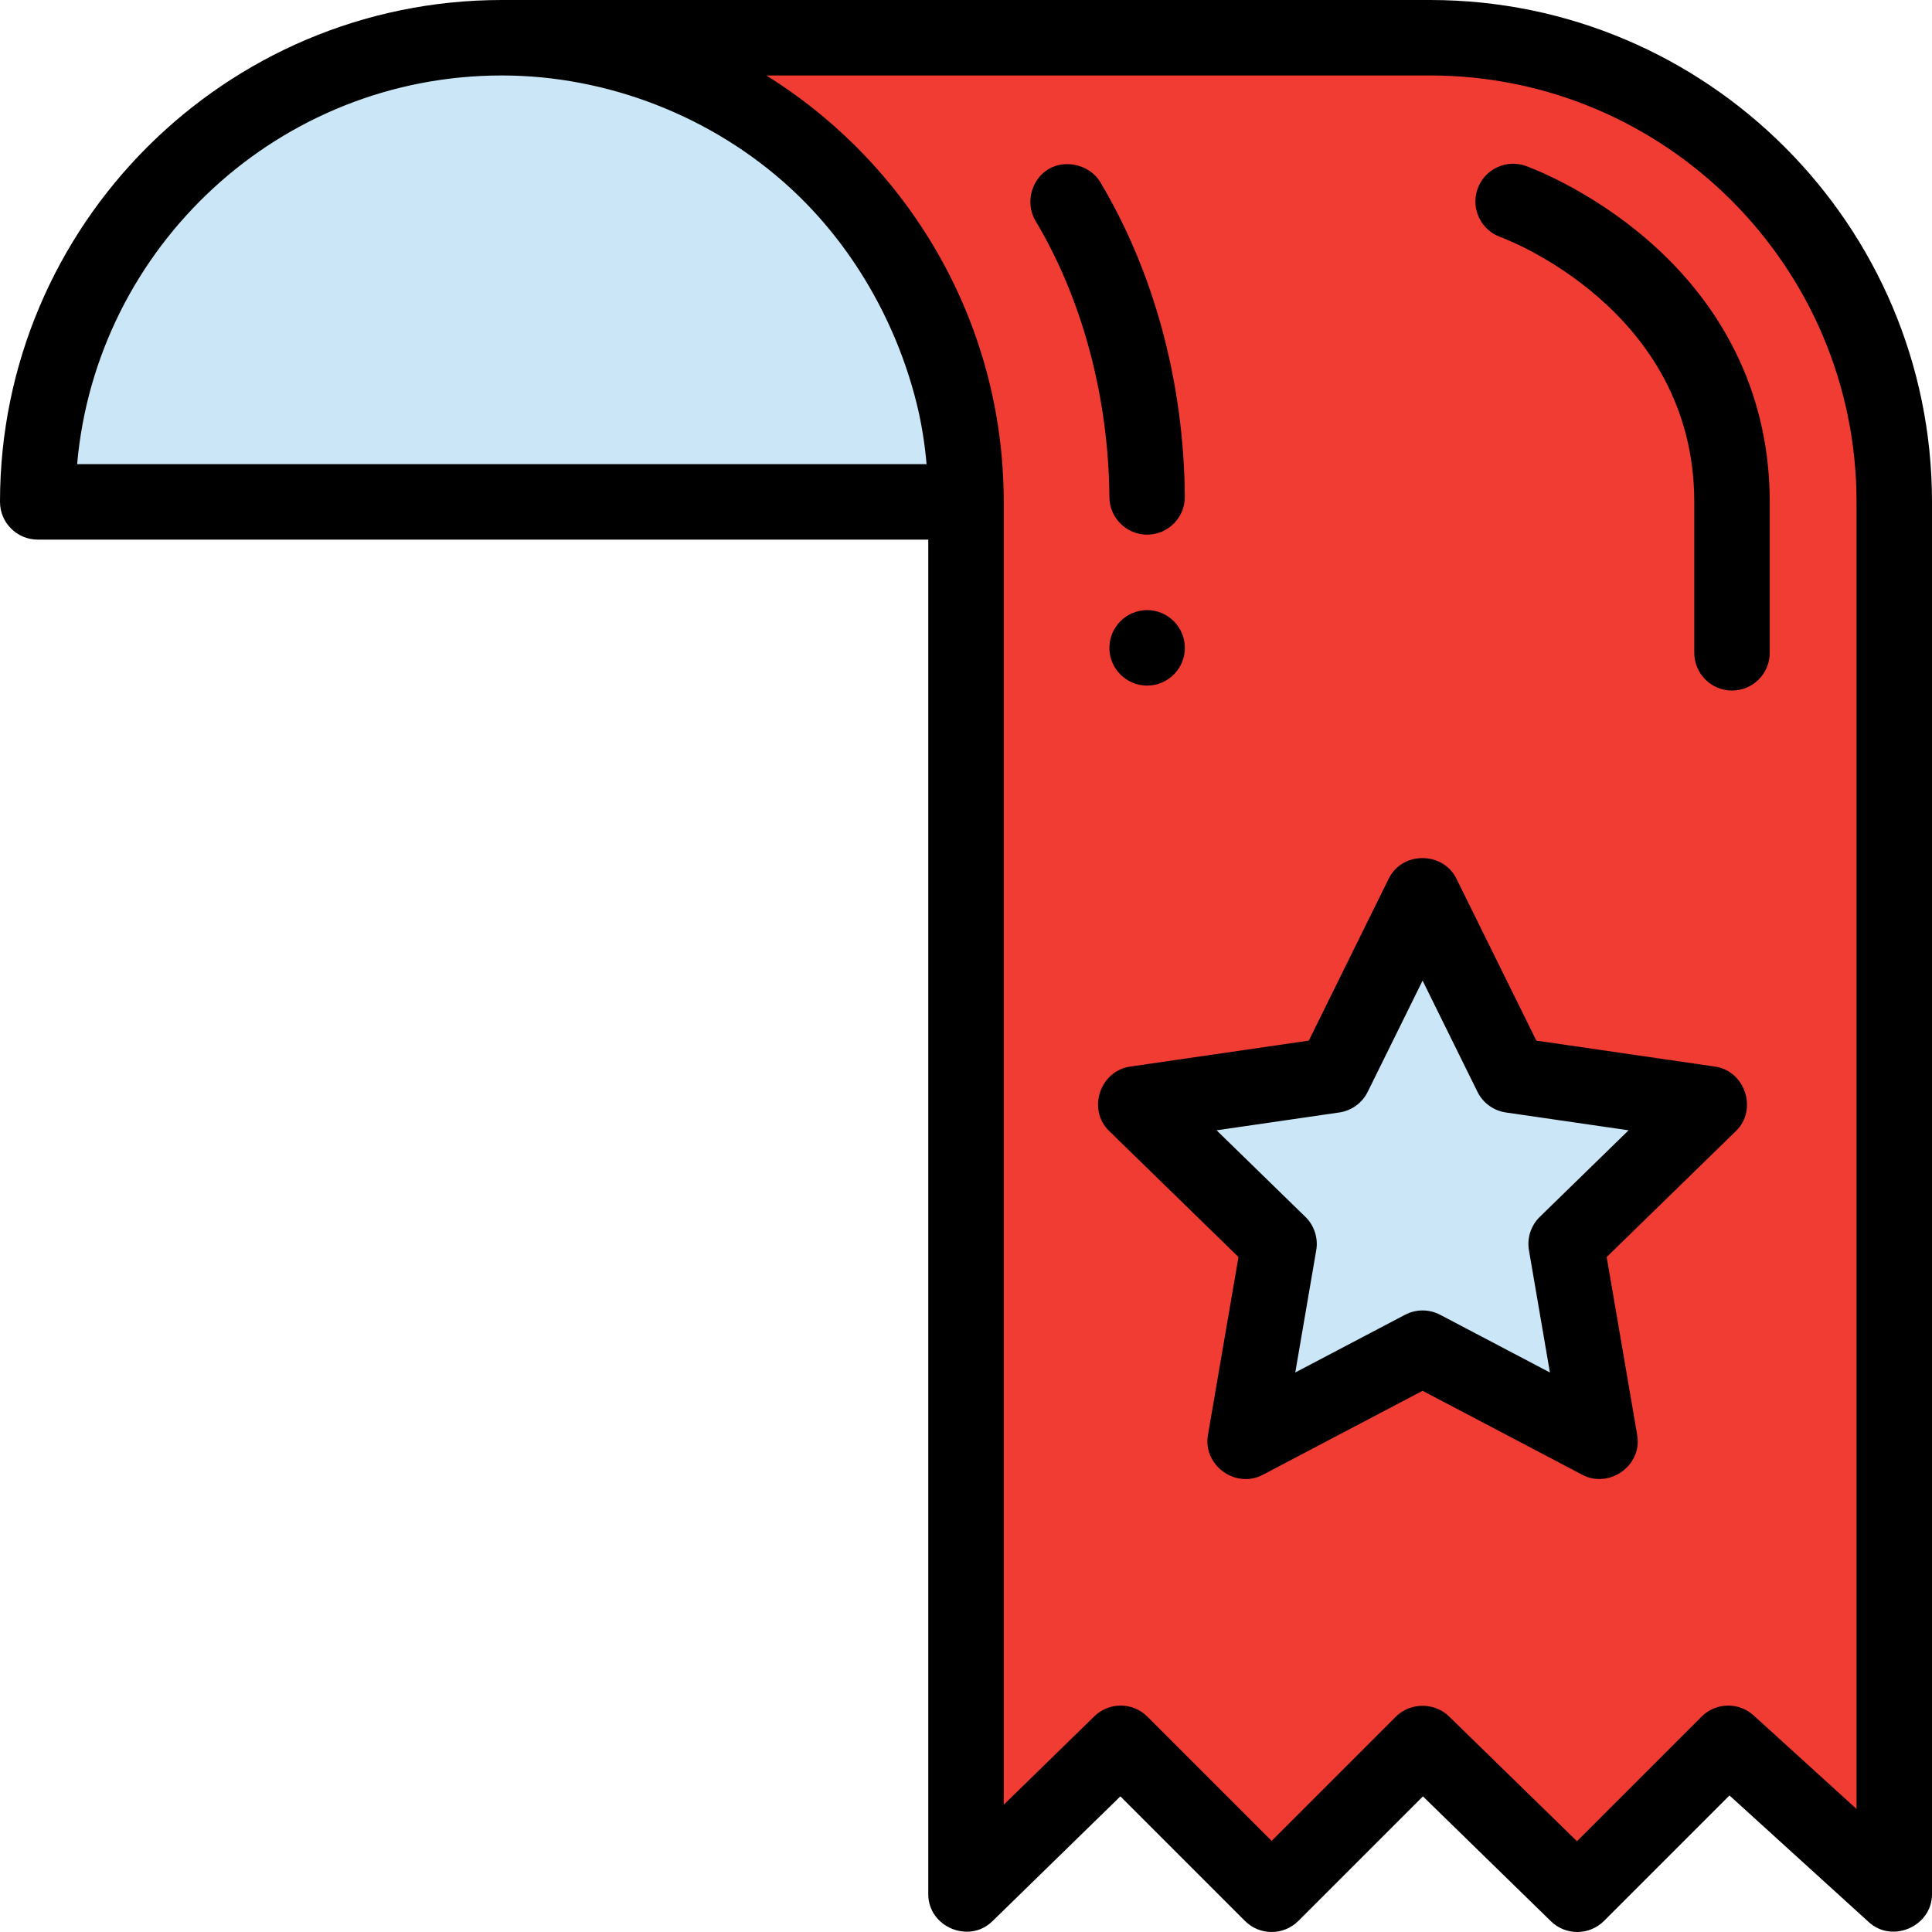 <?xml version="1.0" encoding="iso-8859-1"?>
<!-- Generator: Adobe Illustrator 19.0.0, SVG Export Plug-In . SVG Version: 6.00 Build 0)  -->
<svg version="1.1" id="Capa_1" xmlns="http://www.w3.org/2000/svg" xmlns:xlink="http://www.w3.org/1999/xlink" x="0px" y="0px"
	 viewBox="0 0 512 512" style="enable-background:new 0 0 512 512;" xml:space="preserve">
<path style="fill:#CBE6F7;" d="M10,133C10,65.069,65.069,10,133,10s123,55.069,123,123H10z"/>
<path style="fill:#F03C32;" d="M379,10c-43.113,0-246,0-246,0c67.931,0,123,55.069,123,123v369l41-40l40,40l40-40l41,40l40-40l44,40
	V133C502,65.069,446.931,10,379,10z"/>
<polygon style="fill:#CBE6F7;" points="400.511,284.918 377,237.279 353.489,284.918 300.915,292.557 338.958,329.639 329.977,382 
	377,357.279 424.023,382 415.042,329.639 453.085,292.557 "/>
<path d="M379,0H133C59.664,0,0,59.663,0,133c0,5.522,4.477,10,10,10h236c0,0,0,358.41,0,358.999c0,8.652,10.786,13.204,16.983,7.159
	l33.93-33.103l33.016,33.016c3.905,3.904,10.237,3.904,14.143,0l33.016-33.016l33.93,33.103c3.919,3.822,10.184,3.784,14.055-0.087
	l33.257-33.258c0,0,36.857,33.506,36.945,33.586C501.548,515.103,512,510.422,512,502V133C512,59.663,452.336,0,379,0z M133,20
	c28.023,0,55.823,10.875,76.452,29.841c16.352,15.033,28.027,35.318,33.429,56.921c1.33,5.319,2.19,10.779,2.672,16.238H20.438
	C25.517,65.357,74.061,20,133,20z M492,479.395l-27.273-24.794c-3.95-3.592-10.023-3.445-13.798,0.328l-33.016,33.016
	c0,0-33.904-33.077-33.93-33.103c-3.77-3.678-10.193-3.775-14.055,0.087L337,487.857l-32.929-32.929
	c-3.872-3.87-10.135-3.909-14.055-0.087L266,478.273V133c0-47.639-25.174-89.507-62.92-113H379c62.309,0,113,50.691,113,113V479.395
	z"/>
<path d="M303.99,141.689h0.08c5.52-0.04,9.97-4.56,9.92-10.069c-0.12-15.38-2.21-30.521-6.2-45c-3.81-13.81-9.26-26.709-16.2-38.35
	c-2.707-4.54-9.152-6.166-13.709-3.461c-4.557,2.704-6.272,9.011-3.461,13.711c12.43,20.8,19.38,46.82,19.58,73.25
	C294.04,137.24,298.52,141.689,303.99,141.689z"/>
<path d="M304,161.689c-5.51,0-10,4.49-10,10.011c0,5.51,4.49,9.989,10,9.989s10-4.479,10-9.989
	C314,166.18,309.51,161.689,304,161.689z"/>
<path d="M436.537,63.507c-15.74-13.597-31.526-19.296-32.19-19.531c-5.205-1.851-10.921,0.871-12.771,6.076
	c-1.849,5.204,0.872,10.921,6.076,12.77C398.167,63.004,449,81.654,449,133v40c0,5.522,4.477,10,10,10s10-4.478,10-10v-40
	C469,105.883,457.774,81.853,436.537,63.507z"/>
<path d="M454.522,282.661l-47.371-6.883c0,0-21.155-42.866-21.185-42.926c-3.529-7.15-14.276-7.382-17.935,0l-21.185,42.926
	c0,0-47.307,6.874-47.371,6.883c-7.883,1.145-11.451,11.298-5.542,17.058l34.277,33.412c0,0-8.077,47.095-8.092,47.179
	c-1.372,8,7.313,14.324,14.509,10.542L377,368.576c0,0,42.353,22.267,42.37,22.275c7.049,3.706,15.904-2.409,14.509-10.542
	l-8.092-47.179c0,0,34.195-33.332,34.277-33.412C465.846,294.083,462.488,283.82,454.522,282.661z M408.063,322.479
	c-2.357,2.298-3.433,5.607-2.876,8.852l5.555,32.39l-29.088-15.293c-1.457-0.766-3.055-1.148-4.653-1.148s-3.197,0.383-4.653,1.148
	l-29.088,15.293l5.555-32.39c0.557-3.244-0.519-6.554-2.876-8.852l-23.533-22.938l32.522-4.726c3.257-0.474,6.073-2.52,7.529-5.471
	L377,259.874l14.544,29.47c1.457,2.951,4.272,4.997,7.529,5.471l32.522,4.726L408.063,322.479z"/>
<g>
</g>
<g>
</g>
<g>
</g>
<g>
</g>
<g>
</g>
<g>
</g>
<g>
</g>
<g>
</g>
<g>
</g>
<g>
</g>
<g>
</g>
<g>
</g>
<g>
</g>
<g>
</g>
<g>
</g>
</svg>
